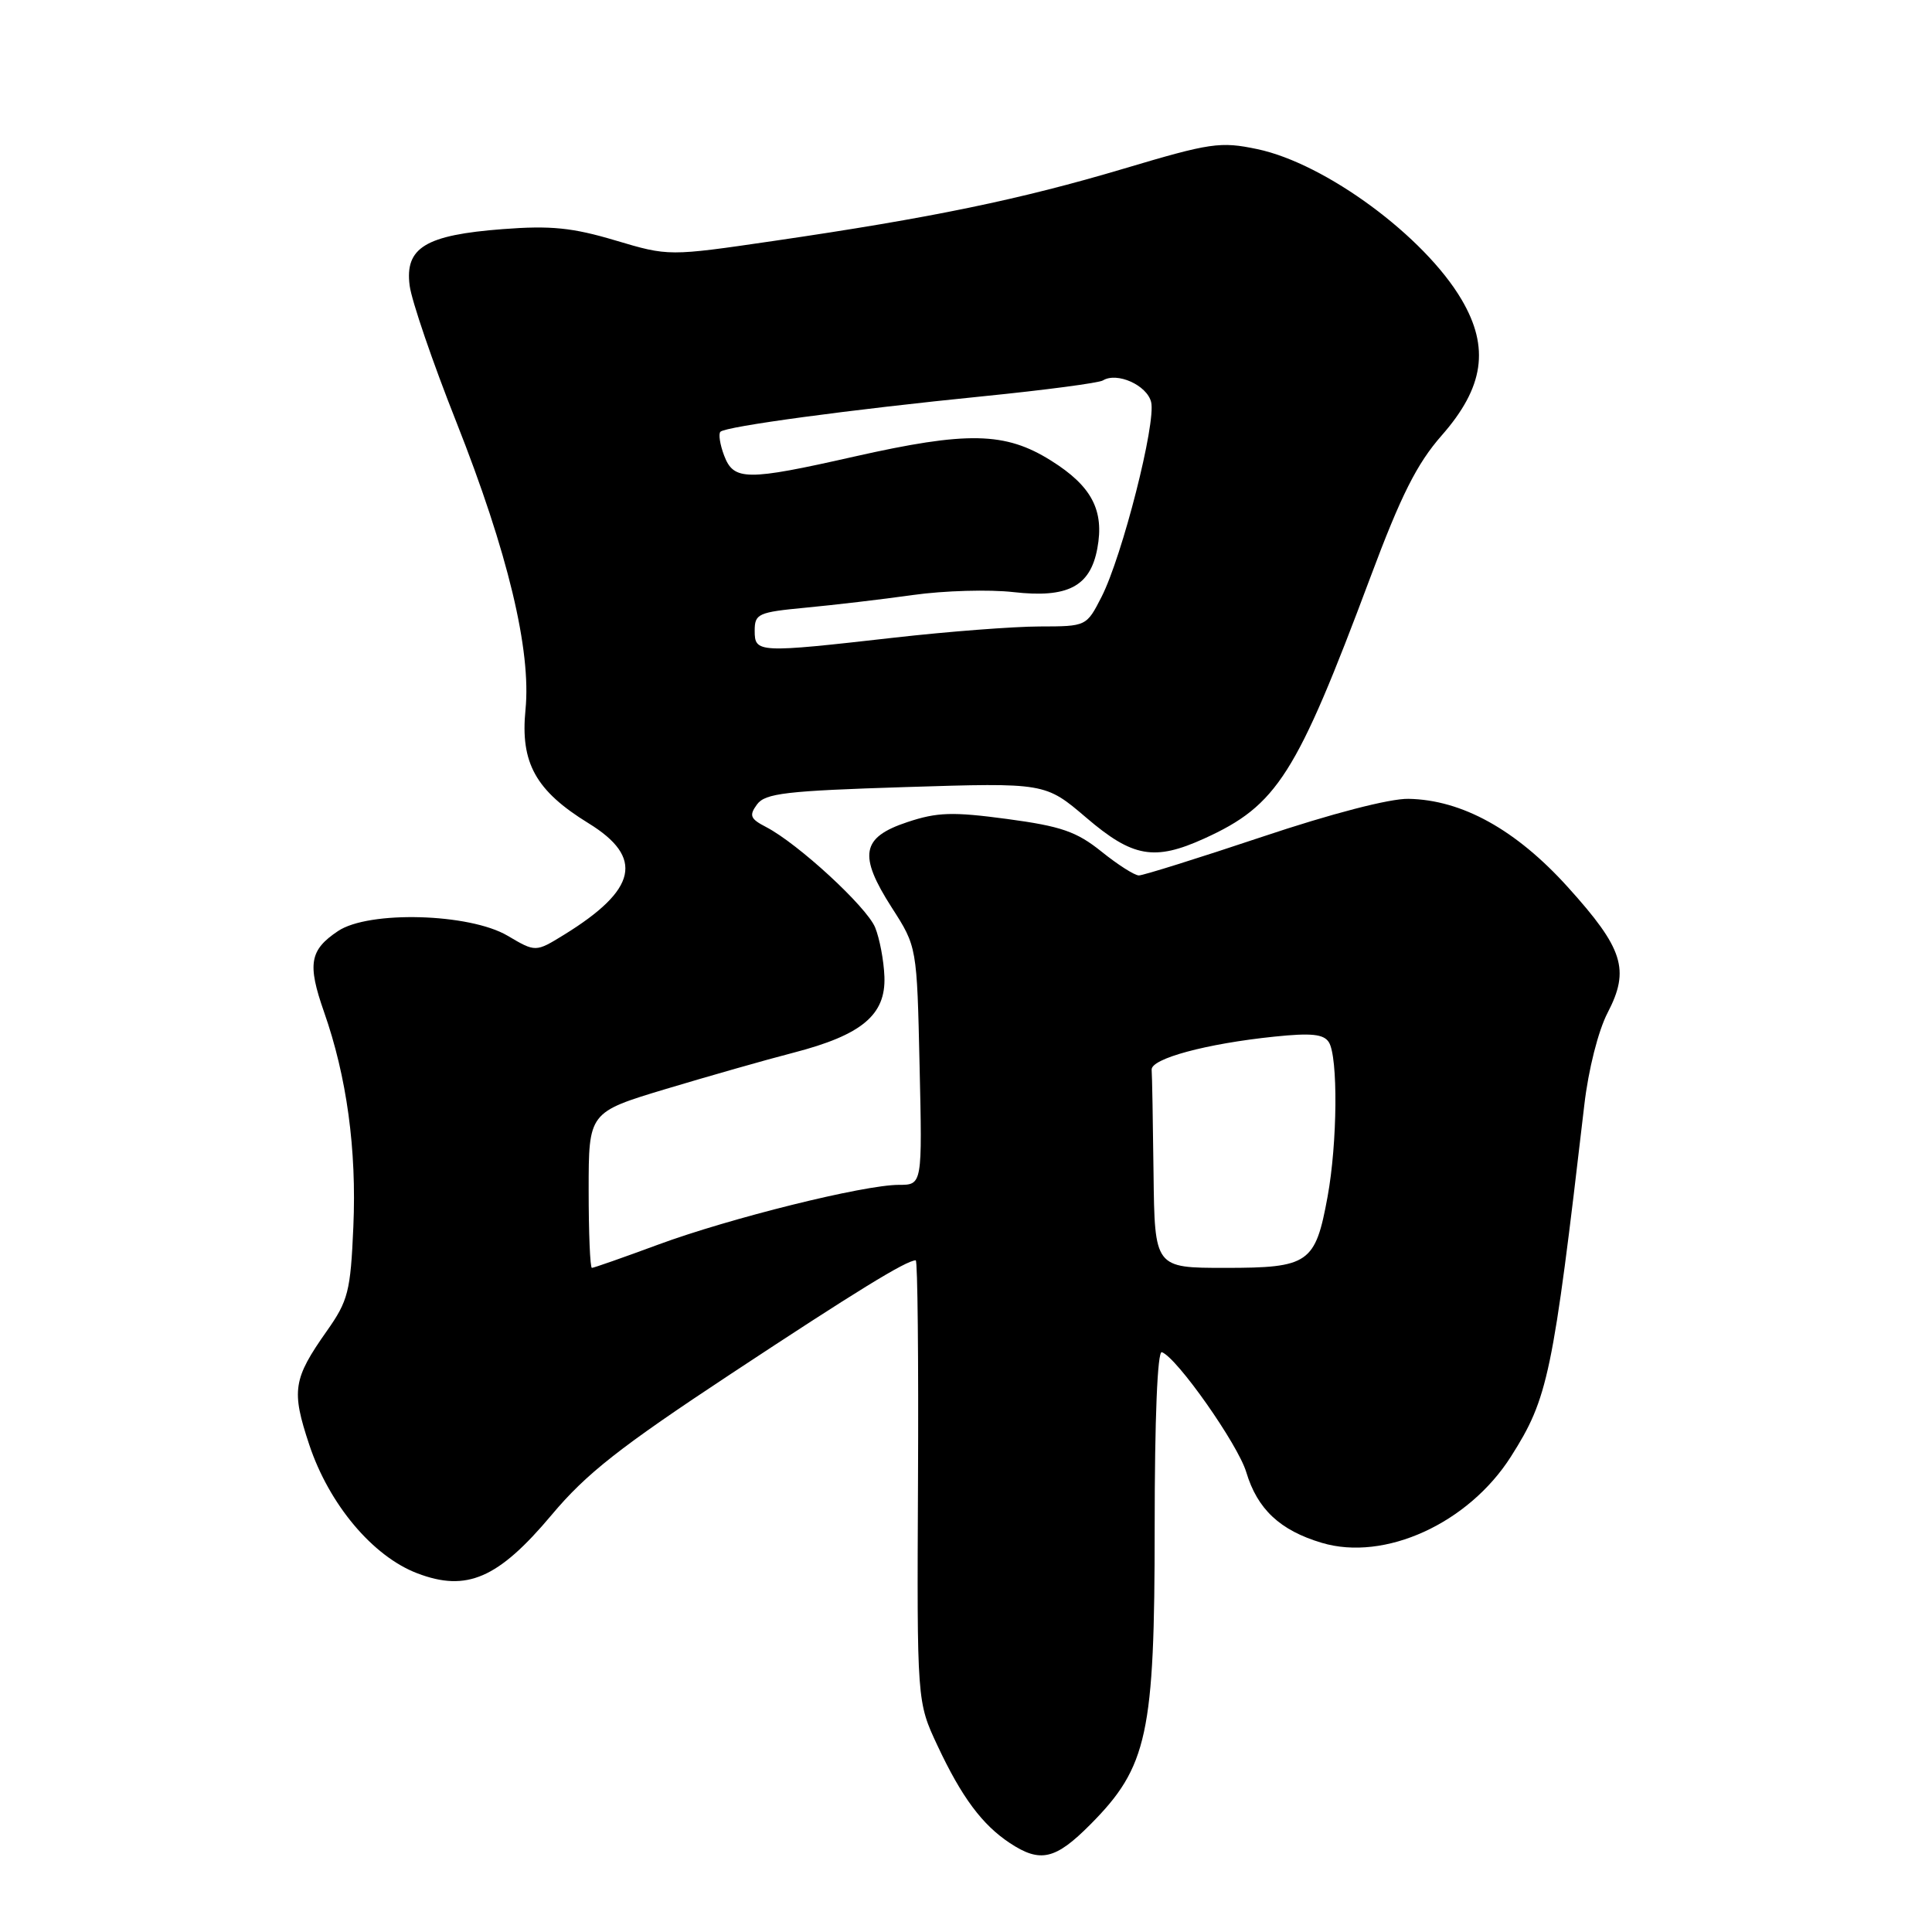 <?xml version="1.0" encoding="UTF-8" standalone="no"?>
<!DOCTYPE svg PUBLIC "-//W3C//DTD SVG 1.1//EN" "http://www.w3.org/Graphics/SVG/1.1/DTD/svg11.dtd" >
<svg xmlns="http://www.w3.org/2000/svg" xmlns:xlink="http://www.w3.org/1999/xlink" version="1.1" viewBox="0 0 256 256">
 <g >
 <path fill="currentColor"
d=" M 144.48 241.75 C 152.06 234.12 153.00 229.79 153.00 202.38 C 153.00 187.95 153.37 178.96 153.95 179.17 C 155.93 179.86 164.04 191.39 165.14 195.08 C 166.61 199.97 169.60 202.78 175.13 204.43 C 183.47 206.93 194.58 201.86 200.21 193.00 C 205.13 185.25 205.75 182.32 209.93 146.41 C 210.47 141.73 211.78 136.57 213.02 134.19 C 215.99 128.48 215.11 125.70 207.75 117.55 C 200.88 109.94 193.73 105.98 186.63 105.85 C 184.15 105.80 176.41 107.81 167.22 110.89 C 158.81 113.70 151.47 116.00 150.91 116.00 C 150.34 116.00 148.11 114.58 145.94 112.83 C 142.65 110.19 140.61 109.48 133.46 108.52 C 126.22 107.55 124.19 107.61 120.21 108.94 C 114.13 110.96 113.71 113.31 118.17 120.27 C 121.50 125.45 121.50 125.45 121.85 141.23 C 122.21 157.00 122.21 157.00 119.10 157.00 C 114.47 157.00 96.67 161.42 87.18 164.93 C 82.61 166.62 78.67 168.00 78.43 168.00 C 78.19 168.00 78.00 163.36 78.00 157.69 C 78.00 147.38 78.00 147.38 88.25 144.29 C 93.89 142.60 101.48 140.43 105.13 139.49 C 114.20 137.14 117.38 134.48 117.19 129.42 C 117.11 127.27 116.55 124.34 115.96 122.89 C 114.82 120.14 105.75 111.79 101.52 109.59 C 99.41 108.50 99.23 108.06 100.31 106.59 C 101.39 105.11 104.15 104.79 120.03 104.29 C 138.50 103.71 138.50 103.71 143.94 108.35 C 150.09 113.61 152.96 114.11 159.57 111.11 C 169.23 106.72 171.77 102.73 181.58 76.50 C 185.65 65.60 187.75 61.44 191.03 57.70 C 196.63 51.33 197.41 46.07 193.68 39.72 C 188.76 31.33 175.64 21.66 166.60 19.76 C 161.69 18.73 160.41 18.92 148.90 22.35 C 135.13 26.45 123.35 28.88 102.55 31.92 C 88.60 33.96 88.60 33.96 81.55 31.86 C 75.85 30.16 72.98 29.87 66.61 30.36 C 56.38 31.14 53.63 32.81 54.28 37.84 C 54.54 39.85 57.32 47.98 60.46 55.90 C 67.29 73.17 70.41 86.17 69.63 94.05 C 68.93 101.08 70.98 104.78 77.99 109.09 C 85.37 113.63 84.44 117.88 74.74 123.86 C 70.97 126.18 70.97 126.18 67.26 123.99 C 62.21 121.01 48.86 120.64 44.79 123.37 C 41.03 125.88 40.71 127.73 42.93 134.07 C 45.95 142.66 47.27 152.31 46.82 162.56 C 46.45 171.13 46.13 172.36 43.31 176.36 C 38.82 182.73 38.59 184.25 40.98 191.44 C 43.61 199.34 49.39 206.22 55.29 208.47 C 61.84 210.97 66.02 209.16 73.08 200.75 C 77.68 195.26 82.12 191.77 96.89 182.02 C 113.37 171.14 120.10 167.00 121.34 167.00 C 121.59 167.00 121.72 180.16 121.64 196.25 C 121.50 225.50 121.50 225.50 124.22 231.30 C 127.42 238.13 130.14 241.79 133.82 244.22 C 137.85 246.88 139.85 246.41 144.48 241.75 Z  M 152.85 155.50 C 152.77 148.62 152.66 142.44 152.60 141.75 C 152.48 140.28 159.84 138.29 168.85 137.36 C 173.75 136.85 175.40 137.02 176.08 138.10 C 177.31 140.04 177.22 151.44 175.91 158.57 C 174.29 167.41 173.44 168.00 162.35 168.00 C 153.00 168.00 153.00 168.00 152.85 155.50 Z  M 100.00 83.58 C 100.00 81.32 100.45 81.12 106.75 80.52 C 110.46 80.17 116.87 79.42 120.98 78.84 C 125.09 78.26 131.09 78.09 134.31 78.46 C 141.48 79.27 144.46 77.72 145.40 72.68 C 146.35 67.63 144.66 64.41 139.28 61.04 C 133.20 57.22 128.18 57.12 113.19 60.50 C 98.90 63.73 97.22 63.71 95.95 60.36 C 95.40 58.91 95.18 57.49 95.46 57.21 C 96.17 56.50 112.59 54.28 130.34 52.50 C 138.50 51.68 145.61 50.74 146.14 50.41 C 148.01 49.26 151.97 51.03 152.53 53.27 C 153.21 56.01 148.71 73.68 145.97 79.07 C 143.96 83.00 143.96 83.00 137.73 83.01 C 134.30 83.02 125.65 83.68 118.50 84.49 C 100.41 86.54 100.00 86.52 100.00 83.58 Z "/>
</g>
</svg>